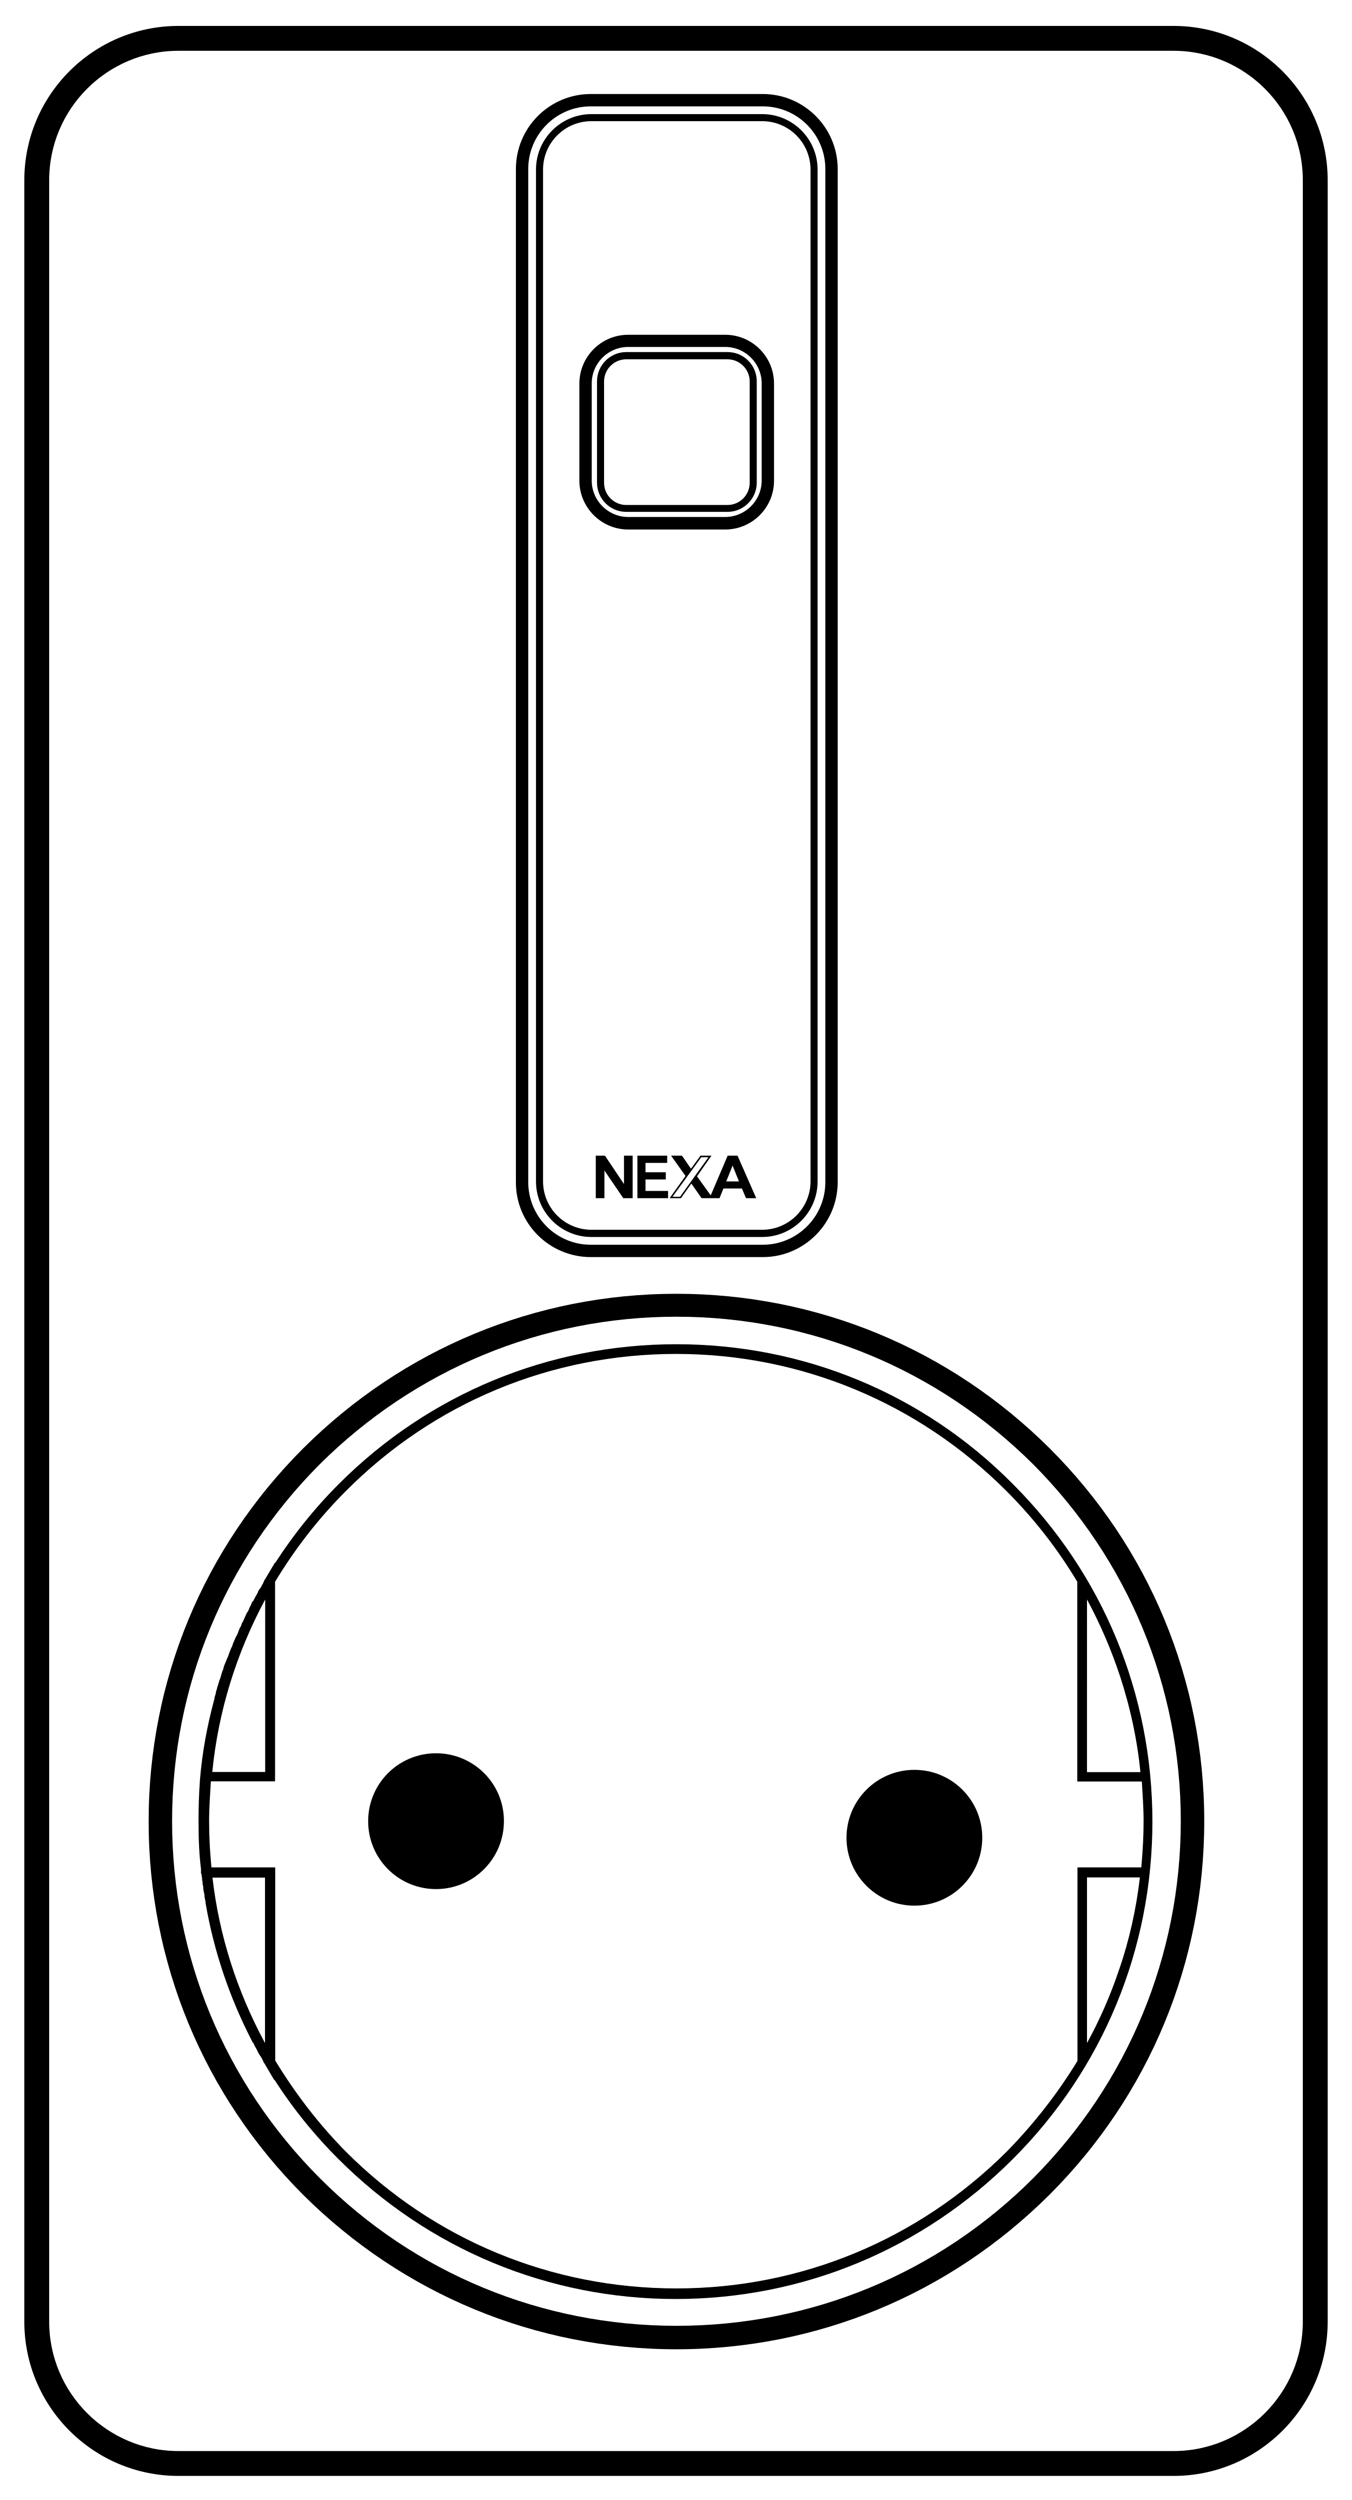 <?xml version="1.0" encoding="utf-8"?>
<!-- Generator: Adobe Illustrator 21.0.0, SVG Export Plug-In . SVG Version: 6.00 Build 0)  -->
<svg version="1.1" id="Layer_1" xmlns="http://www.w3.org/2000/svg" xmlns:xlink="http://www.w3.org/1999/xlink" x="0px" y="0px"
	 viewBox="0 0 766.8 1417.3" style="enable-background:new 0 0 766.8 1417.3;" xml:space="preserve">
<g>
	<path d="M665.6,14.7H101.2c-48.2,0-87.4,39.2-87.4,87.4v1214.2c0,48.2,39.2,87.4,87.4,87.4h564.4c48.2,0,87.4-39.2,87.4-87.4V102.1
		C753,53.9,713.7,14.7,665.6,14.7z M738.9,1316.3c0,40.4-32.9,73.3-73.3,73.3H101.2c-40.4,0-73.3-32.9-73.3-73.3V102.1
		c0-40.4,32.9-73.3,73.3-73.3h564.4c40.4,0,73.3,32.9,73.3,73.3V1316.3z"/>
	<path d="M247.3,994c-21.3,0-38.5,17.2-38.5,38.5c0,21.3,17.2,38.5,38.5,38.5c21.3,0,38.5-17.3,38.5-38.5
		C285.9,1011.2,268.6,994,247.3,994z"/>
	<path d="M383.6,762.1c-72.3,0-140.3,28.1-191.3,79.1c-13.8,13.8-25.6,28.5-36.3,45v-0.4l-5.1,8.6c-0.3,0.5-0.5,0.9-0.9,1.4
		l-0.7,1.6c-0.2,0.4-0.4,0.9-0.6,1.1l-0.9,1.7l-1.1,1.4l-0.6,1.5c-0.1,0.2-0.3,0.6-0.5,0.9c-0.2,0.4-0.4,0.7-0.6,1l-1.3,2.5
		l-0.1,0.1l-0.3,0.5H143l-0.2,0.6c-0.2,0.7-0.5,1.2-0.7,1.7l-0.6,1.1c-0.2,0.7-0.5,1.2-0.7,1.7l-0.9,1.4l-2.1,4.7l-0.5,0.8l-0.1,0.2
		c-0.2,0.7-0.5,1.5-0.7,1.9l-0.5,0.8l-0.1,0.2c-0.1,0.4-0.3,0.7-0.4,1c-0.1,0.4-0.3,0.7-0.4,1.1l-0.5,1.3l-0.9,1.6l-1.4,3.2
		l-0.3,0.8l-0.1,0.4c-0.1,0.2-0.1,0.3-0.1,0.4c-0.2,0.4-0.4,0.9-0.7,1.4l-0.4,1c-0.1,0.4-0.3,0.7-0.4,1c-0.1,0.4-0.3,0.7-0.4,1.1
		l-0.3,0.8l-0.1,0.4c-0.2,0.3-0.2,0.6-0.4,0.9c-0.1,0.3-0.2,0.6-0.4,0.9l-1.7,4.2c-0.1,0.4-0.2,0.8-0.3,1.2
		c-0.1,0.3-0.1,0.5-0.1,0.7l-0.3,0.3l-1.4,4.6c-0.1,0.4-0.3,0.7-0.4,1c-0.1,0.2-0.1,0.4-0.2,0.7l-1.1,3.5l-0.2,0.9
		c-0.1,0.4-0.6,1.3-0.6,2.4l-0.2,0.7c-0.3,0.8-0.6,1.7-0.6,2.5l-0.2,0.7c-4,14.9-6.7,29.6-8,45.1v0.2c-0.6,7.8-0.8,15.7-0.8,23.4
		c0,11.1,0.4,19.2,1.4,27.1v2.5l0.3,0.3c0,0.7,0.1,1.4,0.3,2.2v0.9l0.1,0.5c0.2,0.6,0.2,1.4,0.2,2.2l0.3,0.9v0.1
		c0,0.4,0.1,0.9,0.1,1.4c0.1,0.4,0.1,0.7,0.1,1.1l0.3,1.1l0.3,1.7v0.8l0.1,0.5c0.1,0.4,0.1,0.7,0.2,1.1c0.1,0.4,0.2,0.8,0.3,1.2v0.8
		c4.7,27.2,13.6,53.6,26.4,78.3l0.2,0.5h0.2c0.1,0.2,0.2,0.5,0.4,0.7c0.2,0.4,0.4,0.7,0.5,1.1l0.6,1.1c0.1,0.2,0.3,0.4,0.4,0.7
		c0.2,0.3,0.4,0.6,0.6,1.2l0.6,1.2l1.4,2.3l0.2,0.1c0.1,0.4,0.4,0.7,0.5,1c0.2,0.3,0.4,0.6,0.4,0.9l0.5,0.8v0.4l0.2,0.2
		c0.4,0.4,0.6,0.9,0.9,1.4l5,8.5v-0.4c10.6,16.5,22.5,31.2,36.3,45c51.2,51.2,119.1,79.4,191.3,79.4s140.1-28.2,191.3-79.4
		c51-51,79.1-119,79.1-191.3c0-72.3-28.1-140.3-79.1-191.3C523.8,790.2,455.9,762.1,383.6,762.1z M150.4,906.8v97.8h-30
		C123.8,970.2,134,937.4,150.4,906.8z M150.3,1158.3c-15.9-29.4-26-61-29.8-93.8h29.8V1158.3z M634.8,1116.4
		c-5,14.9-11.2,29-18.3,41.9v-93.9h30C644.4,1082.4,640.5,1099.9,634.8,1116.4z M616.5,906.8c7.6,14.1,13.9,28.8,18.8,43.7
		c5.8,17.8,9.7,35.9,11.5,54.2h-30.3V906.8z M647.6,1010c0.4,6.7,1,14.9,1,22.4c0,8.1-0.4,16.2-1.3,26.3h-36.2v109.7
		c-11.2,18.4-24.7,35.7-40.1,51.4c-50.3,50.1-116.8,77.6-187.4,77.6c-70.9,0-137.4-27.5-187.4-77.5c-15.2-15.4-28.7-32.9-40.1-51.7
		v-109.5h-36.2c-0.4-5-0.8-9.6-1-13.9c-0.2-4.3-0.3-8.3-0.3-12.4c0-7.6,0.6-15.8,1-22.5H156V896.8c11.5-19.1,25.1-36.4,40.1-51.4
		c49.9-50.2,116.5-77.8,187.4-77.8c70.6,0,137.2,27.6,187.4,77.8c15.4,15.4,29,32.8,40.1,51.4V1010H647.6z"/>
	<path d="M383.6,733.5c-79.7,0-154.9,31.1-211.7,87.7c-56.5,56.5-87.6,131.5-87.6,211.4c0,80,31.1,155.1,87.6,211.7
		c56.8,56.5,132,87.6,211.7,87.6c79.7,0,154.9-31.1,211.7-87.7c56.5-56.5,87.7-131.7,87.7-211.7c0-79.8-31.1-154.9-87.7-211.4
		C538.5,764.6,463.3,733.5,383.6,733.5z M586,1234.9c-53.9,53.9-125.8,83.7-202.3,83.7c-76.5,0-148.4-29.7-202.3-83.7
		c-54.1-54.2-83.8-126.1-83.8-202.4c0-76.2,29.7-148.1,83.7-202.3c54.2-53.9,126.1-83.7,202.3-83.7s148.1,29.7,202.4,83.7
		c53.9,54.2,83.7,126.1,83.7,202.4C669.6,1108.8,639.9,1180.6,586,1234.9z"/>
	<path d="M518.6,1003.4c-21.3,0-38.5,17.3-38.5,38.5c0,21.3,17.3,38.5,38.5,38.5c21.3,0,38.5-17.2,38.5-38.5
		C557.1,1020.6,539.9,1003.4,518.6,1003.4z"/>
	<path d="M335.1,712.7h97.5c23.5,0,42.5-19.1,42.5-42.5V95.8c0-23.5-19.1-42.5-42.5-42.5h-97.5c-23.5,0-42.5,19.1-42.5,42.5v574.4
		C292.5,693.7,311.6,712.7,335.1,712.7z M299.6,95.8c0-19.6,15.9-35.5,35.5-35.5h97.5c19.6,0,35.5,15.9,35.5,35.5v574.4
		c0,19.6-15.9,35.5-35.5,35.5h-97.5c-19.6,0-35.5-15.9-35.5-35.5V95.8z"/>
	<path d="M335.4,701.3h96.9c17.3,0,31.4-14.1,31.4-31.4V96.1c0-17.3-14.1-31.4-31.4-31.4h-96.9c-17.3,0-31.4,14.1-31.4,31.4v573.8
		C304,687.2,318.1,701.3,335.4,701.3z M308,96.1c0-15.1,12.3-27.4,27.4-27.4h96.9c15.1,0,27.4,12.3,27.4,27.4v573.7
		c0,15.1-12.3,27.4-27.4,27.4h-96.9c-15.1,0-27.4-12.3-27.4-27.4V96.1z"/>
	<path d="M356.3,300.2h55c15.3,0,27.7-12.4,27.7-27.7v-55c0-15.3-12.4-27.7-27.7-27.7h-55c-15.3,0-27.7,12.4-27.7,27.7v55
		C328.6,287.7,341,300.2,356.3,300.2z M335.6,217.4c0-11.4,9.3-20.7,20.7-20.7h55c11.4,0,20.7,9.3,20.7,20.7v55
		c0,11.4-9.3,20.7-20.7,20.7h-55c-11.4,0-20.7-9.3-20.7-20.7V217.4z"/>
	<path d="M355.2,290.2h57.4c9.1,0,16.6-7.4,16.6-16.6v-57.4c0-9.2-7.4-16.6-16.6-16.6h-57.4c-9.1,0-16.6,7.4-16.6,16.6v57.4
		C338.6,282.8,346,290.2,355.2,290.2z M342.6,216.3c0-6.9,5.6-12.6,12.6-12.6h57.4c6.9,0,12.6,5.6,12.6,12.6v57.4
		c0,6.9-5.6,12.6-12.6,12.6h-57.4c-6.9,0-12.6-5.6-12.6-12.6V216.3z"/>
	<polygon points="353.9,671.3 343.1,655.2 337.9,655.2 337.9,679.3 342.8,679.3 342.8,663.6 353.5,679.3 358.8,679.3 358.8,655.2 
		353.9,655.2 	"/>
	<polygon points="366.1,668.7 377.6,668.7 377.6,664.6 366.1,664.6 366.1,659.3 378.4,659.3 378.4,655.2 361.5,655.2 361.5,679.3 
		378.9,679.3 378.9,675.2 366.1,675.2 	"/>
	<path d="M412.7,655.2l-9.6,22.5l-7.8-10.8l8.2-11.7h-6.2l-5.4,7.4l-5.1-7.4h-6.2l8.2,11.5l-9,12.6h6.4l5.9-8.3l5.8,8.3h4.6h1.8h3.8
		l2.2-5.5h10.5l2.3,5.5h5.8l-10.6-24.1H412.7z M385.7,678.5h-4.3l16.3-22.4h4.1L385.7,678.5z M411.9,669.8l3.6-9l3.6,9H411.9z"/>
</g>
</svg>

